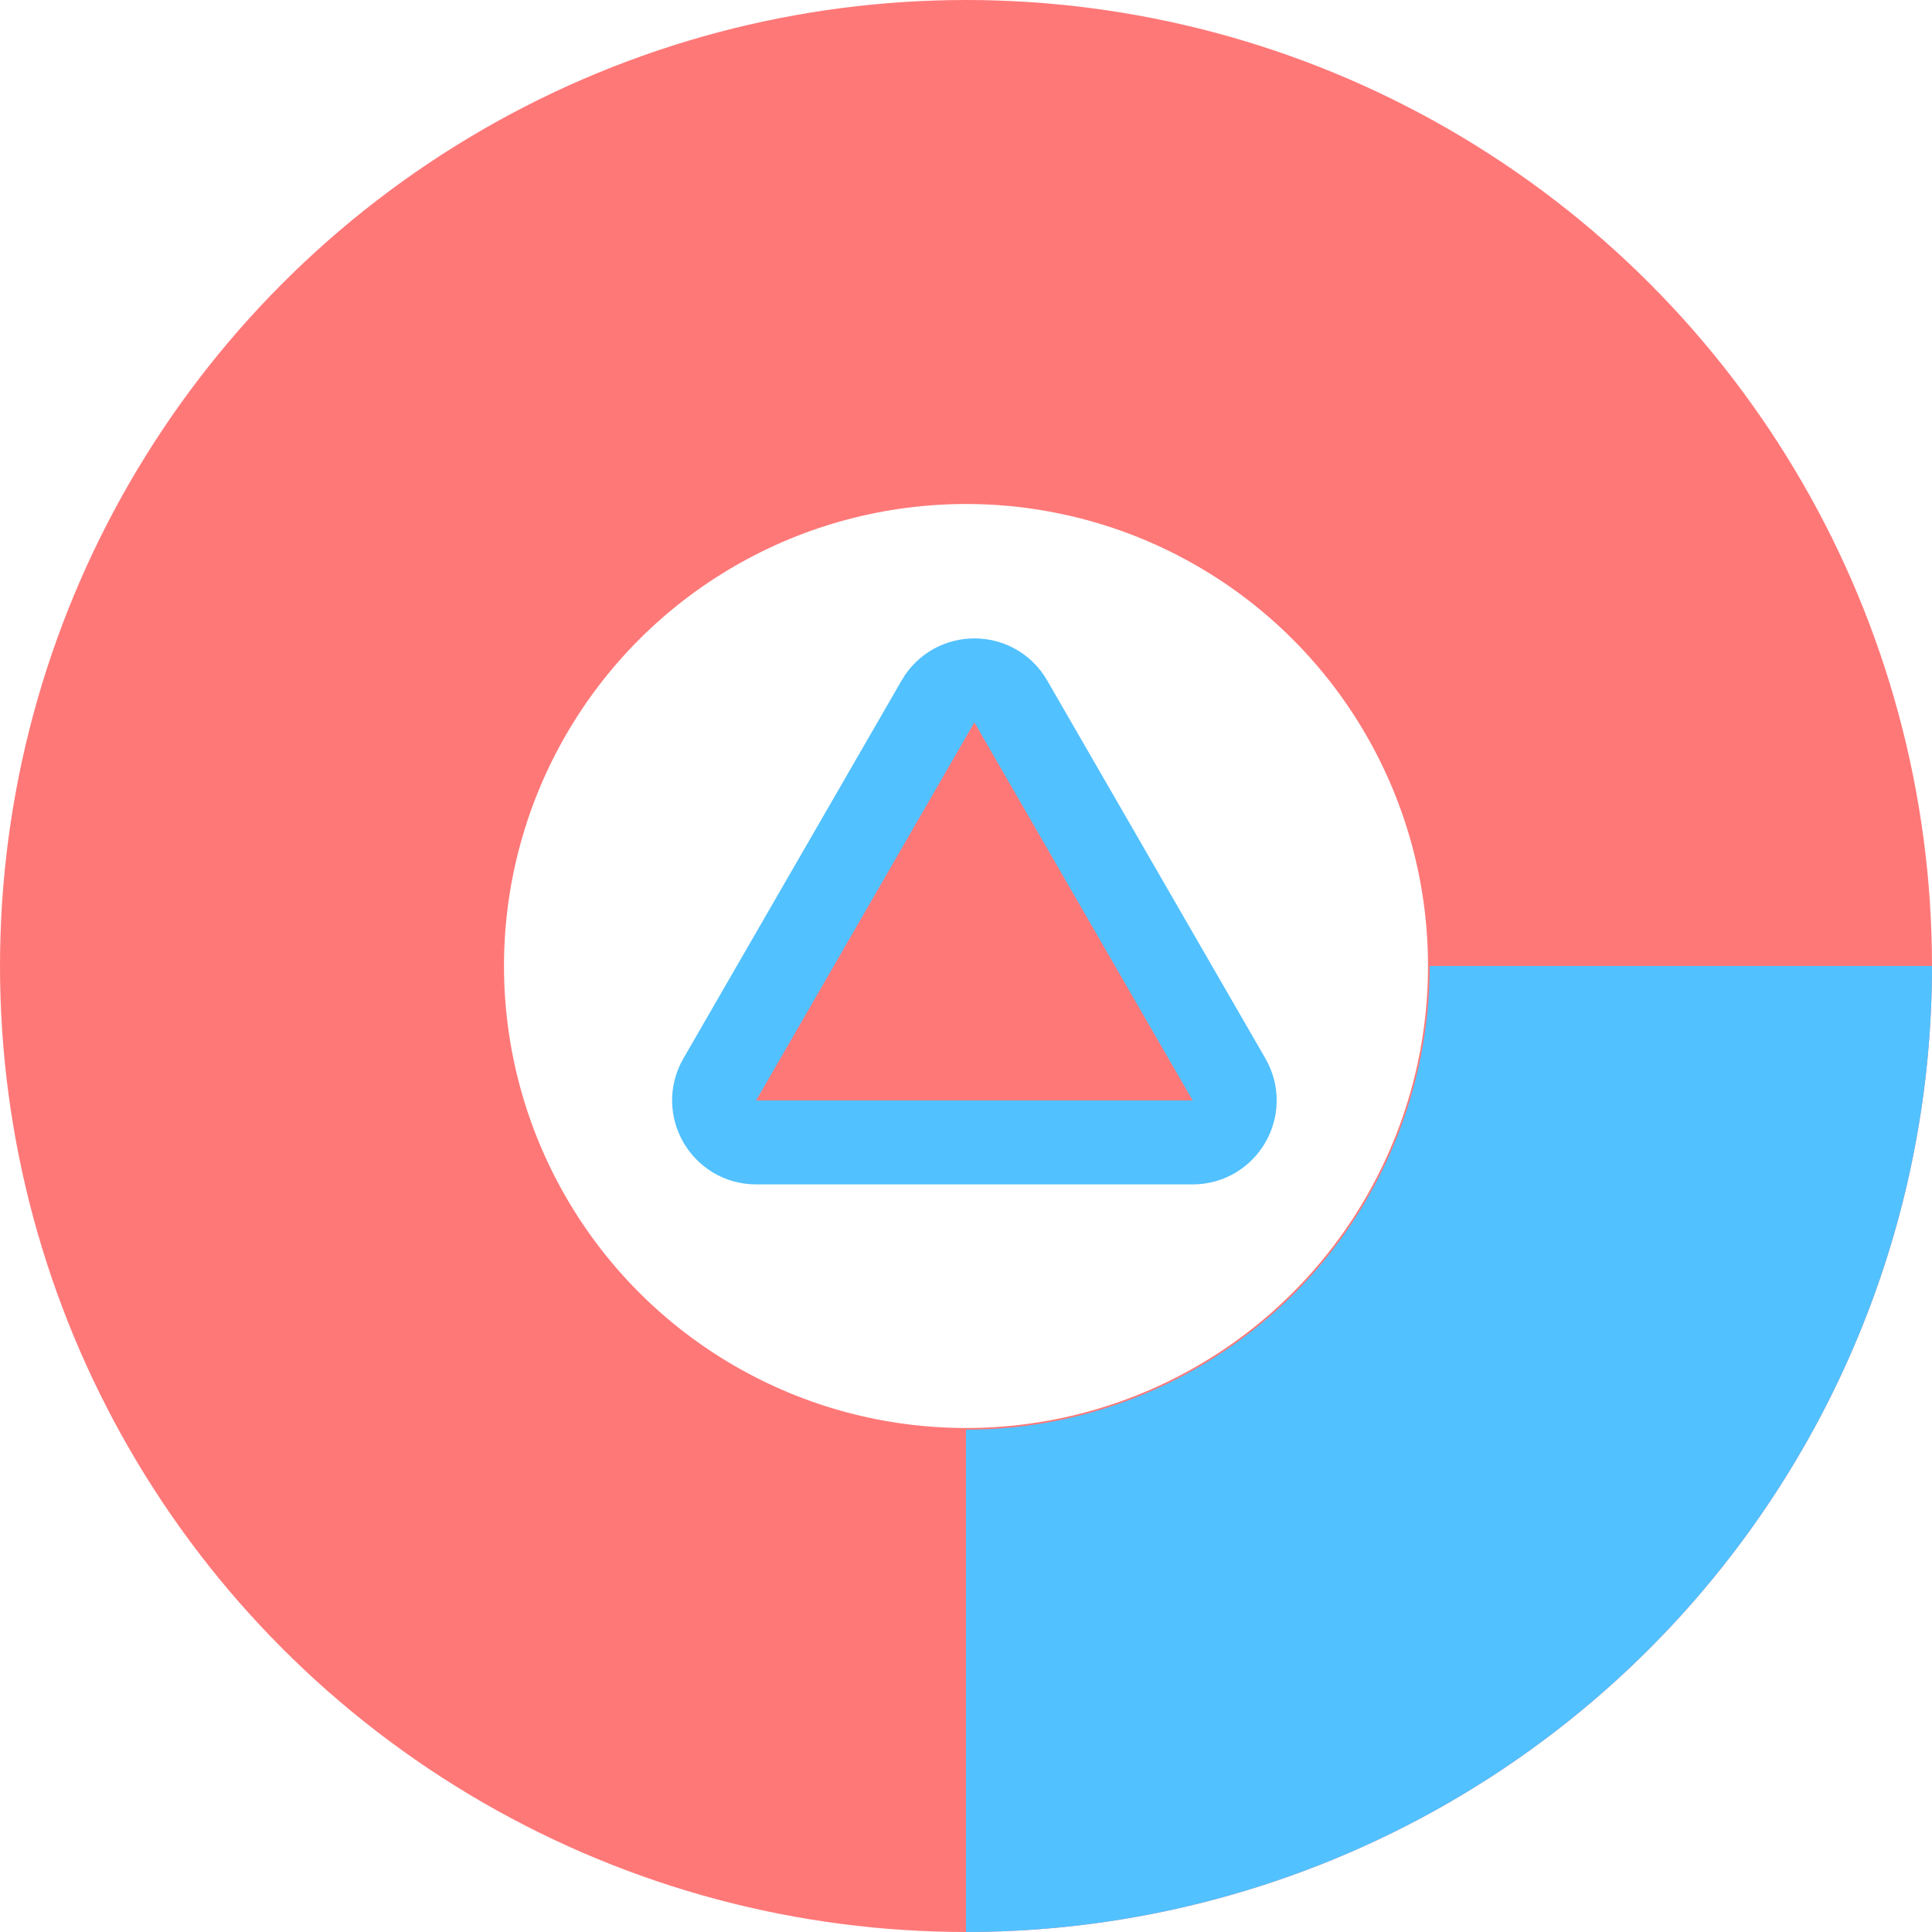 <svg width="115" height="115" viewBox="0 0 115 115" fill="none" xmlns="http://www.w3.org/2000/svg">
<circle cx="57.5" cy="57.5" r="42.5" stroke="#FF7878" stroke-width="30"/>
<path d="M115 57.5C115 65.051 113.513 72.528 110.623 79.504C107.733 86.481 103.498 92.819 98.159 98.159C92.819 103.498 86.481 107.733 79.504 110.623C72.528 113.513 65.051 115 57.5 115L57.5 85.1C61.124 85.1 64.713 84.386 68.062 82.999C71.411 81.612 74.453 79.579 77.016 77.016C79.579 74.453 81.612 71.411 82.999 68.062C84.386 64.713 85.1 61.124 85.1 57.5H115Z" fill="#52C1FF"/>
<path d="M60.165 41.75L73.155 64.25C74.118 65.917 72.915 68 70.99 68H45.01C43.085 68 41.882 65.917 42.845 64.25L55.835 41.75C56.797 40.083 59.203 40.083 60.165 41.75Z" fill="#FF7878" stroke="#52C1FF" stroke-width="5"/>
</svg>
